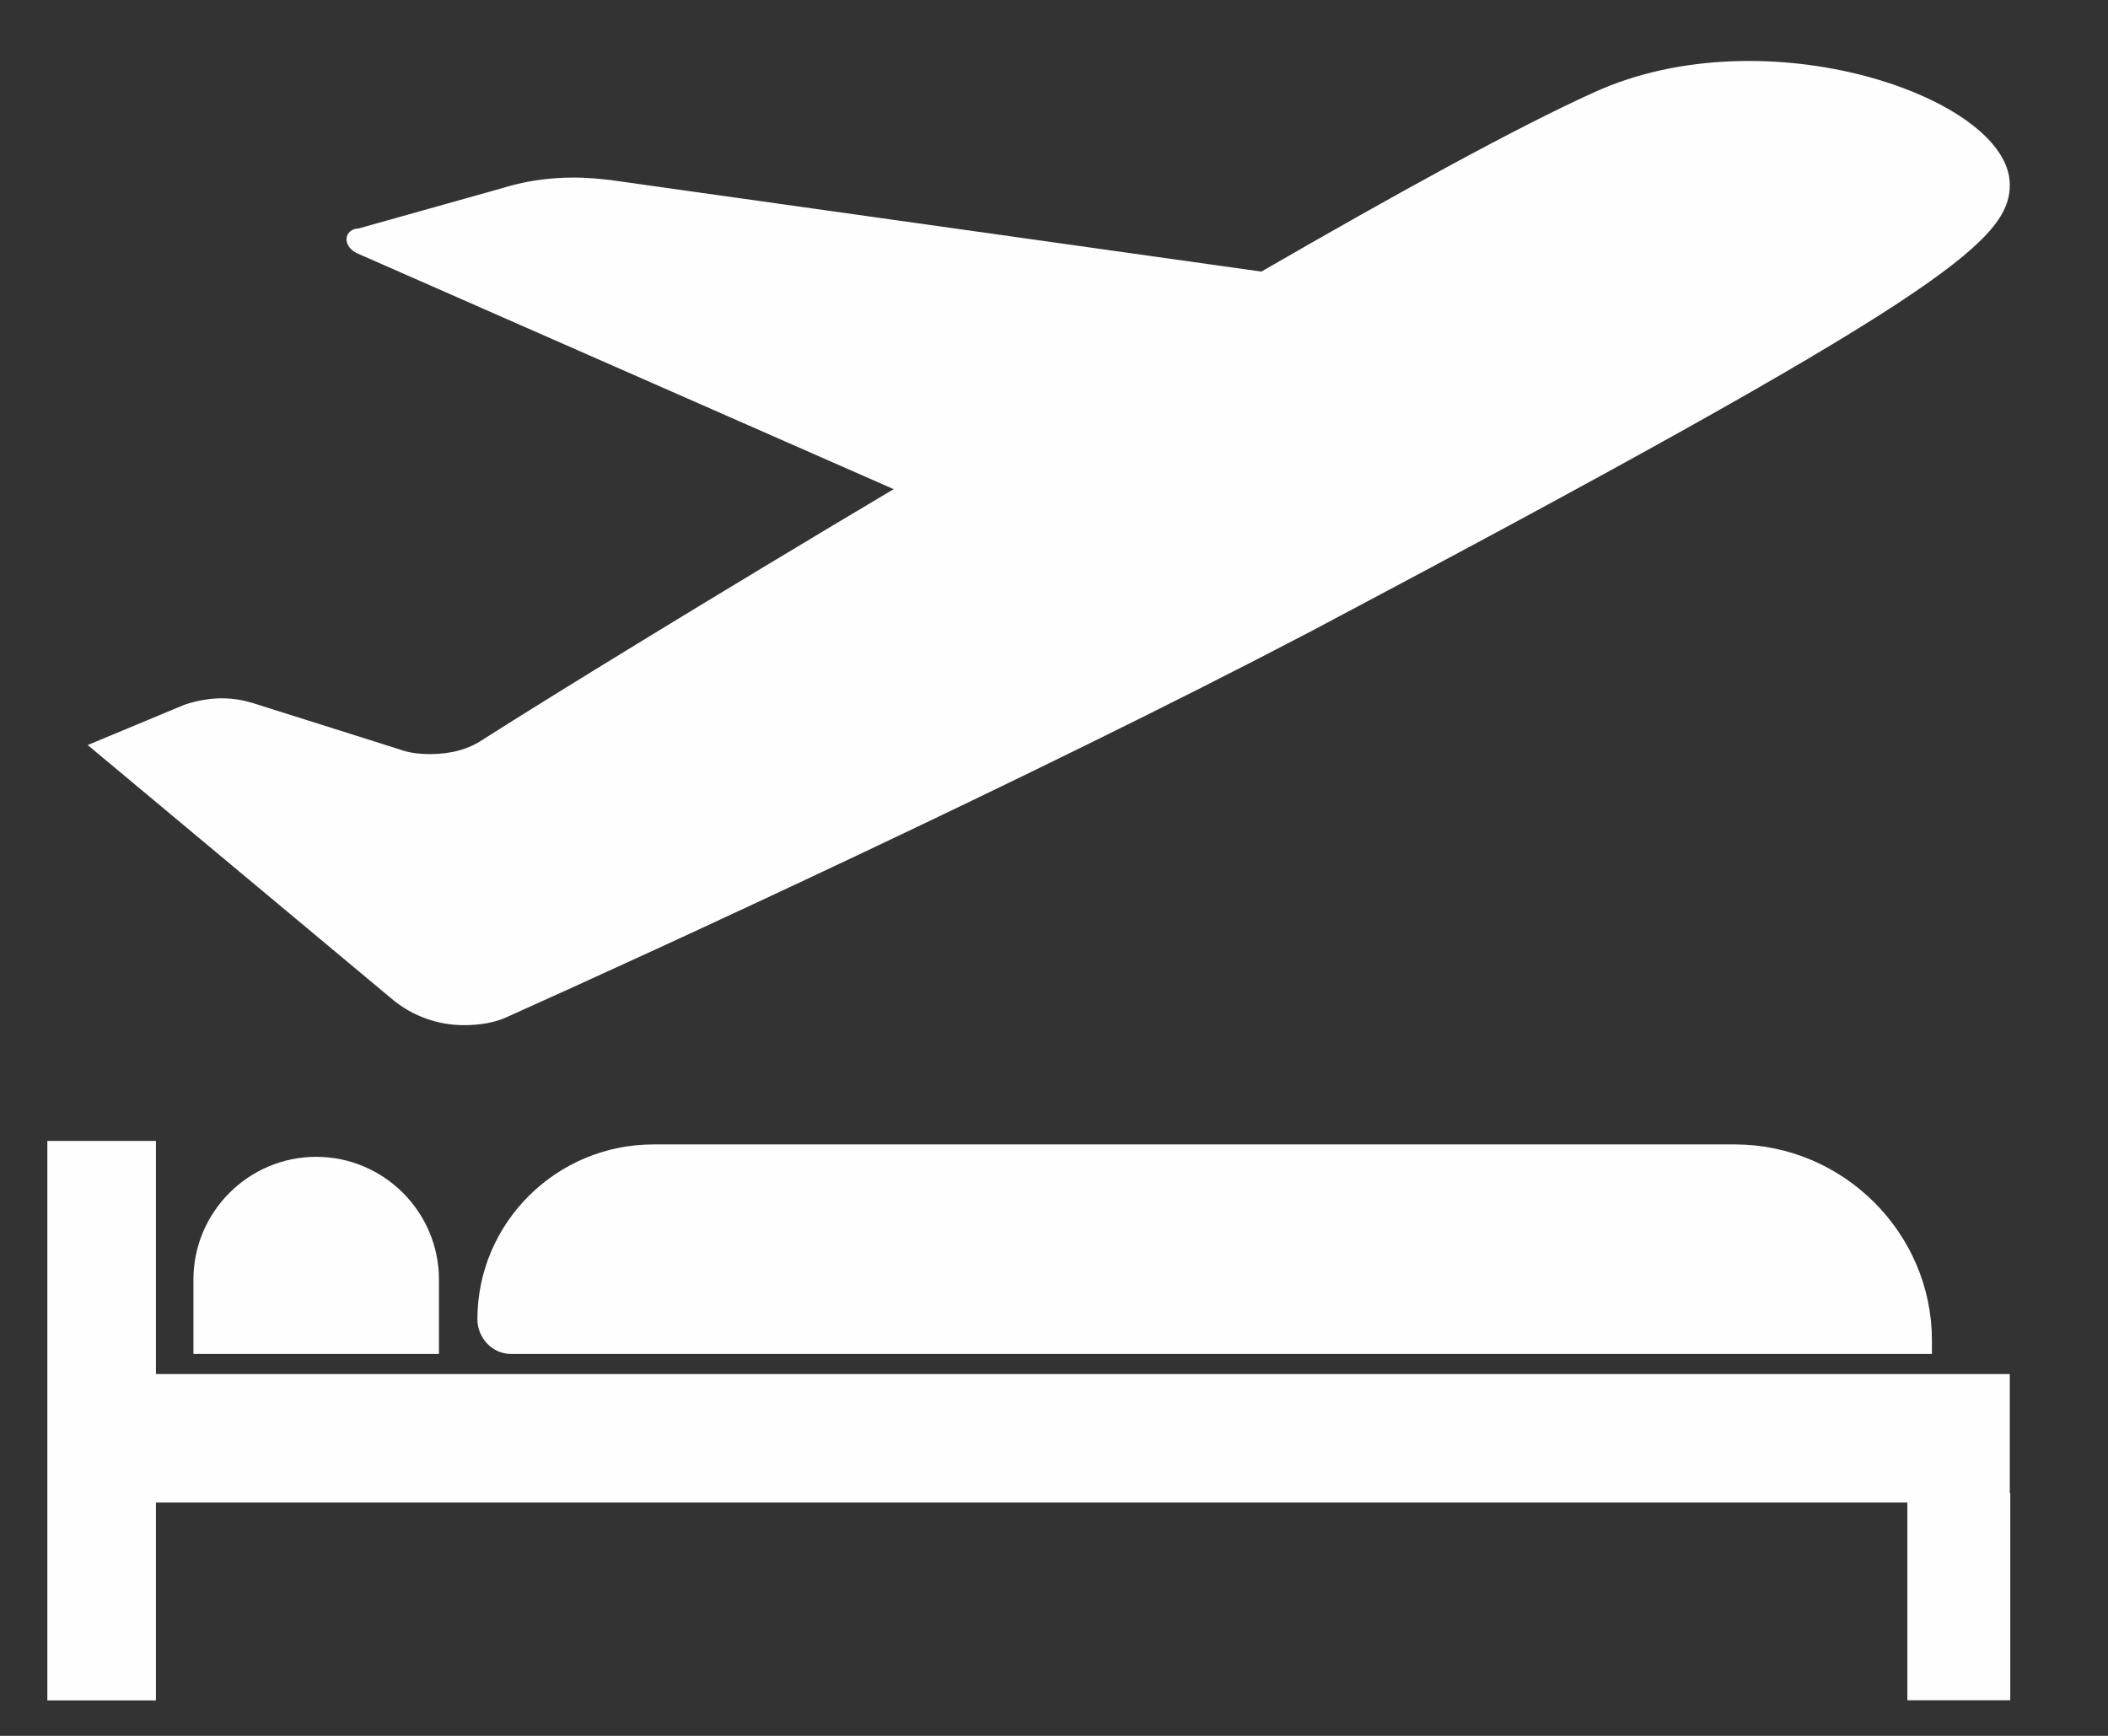 <?xml version="1.0" encoding="UTF-8"?>
<!DOCTYPE svg PUBLIC "-//W3C//DTD SVG 1.1//EN" "http://www.w3.org/Graphics/SVG/1.1/DTD/svg11.dtd">
<!-- Creator: CorelDRAW X8 -->
<svg xmlns="http://www.w3.org/2000/svg" xml:space="preserve" width="17mm" height="14mm" version="1.1" style="shape-rendering:geometricPrecision; text-rendering:geometricPrecision; image-rendering:optimizeQuality; fill-rule:evenodd; clip-rule:evenodd"
viewBox="0 0 1700 1400"
 xmlns:xlink="http://www.w3.org/1999/xlink">
 <rect x="0" y="0" width="1700" height="1400" fill="#333333" stroke="none"/>
 <defs>
  <style type="text/css">
   <![CDATA[
    .str1 {stroke:#FEFEFE;stroke-width:20}
    .str0 {stroke:#FEFEFE;stroke-width:7.62}
    .fil0 {fill:#FEFEFE}
   ]]>
  </style>
 </defs>
 <g id="Ebene_x0020_1">
  <g id="flight-takeoff-svgrepo-com.svg">
   <g id="SVGRepo_bgCarrier">
   </g>
   <g id="SVGRepo_tracerCarrier">
   </g>
   <g id="SVGRepo_iconCarrier">
    <path class="fil0 str0" d="M1287 78c-62,28 -160,82 -269,145l-526 -74c-9,-1 -19,-2 -29,-2 -21,0 -40,3 -59,9l-114 32c-9,0 -9,9 0,13l439 193c-148,88 -280,169 -338,206 -12,8 -27,12 -44,12 -9,0 -18,-1 -26,-4l-114 -36c-9,-3 -18,-5 -28,-5 -10,0 -20,2 -29,5l-72 30 242 202c15,12 34,19 54,19 13,0 25,-2 35,-7 116,-52 421,-192 648,-311 504,-267 560,-313 560,-356 0,-66 -192,-134 -330,-71l0 0z"/>
    <polygon class="fil0 str0" points="78,1112 1617,1112 1617,1208 78,1208 "/>
   </g>
  </g>
  <rect class="fil0 str0" x="42" y="924" width="79.94" height="443.6"/>
  <rect class="fil0 str0" x="1542" y="1208" width="75.38" height="159.48"/>
  <path class="fil0 str1" d="M166 1082l178 0 0 -50c0,-49 -40,-89 -89,-89l0 0c-49,0 -89,40 -89,89l0 50z"/>
  <path class="fil0 str1" d="M412 1082l1136 0 0 -1c0,-81 -67,-148 -149,-148l-872 0c-73,0 -132,59 -132,131l0 0c0,10 8,18 17,18z"/>
 </g>
</svg>

